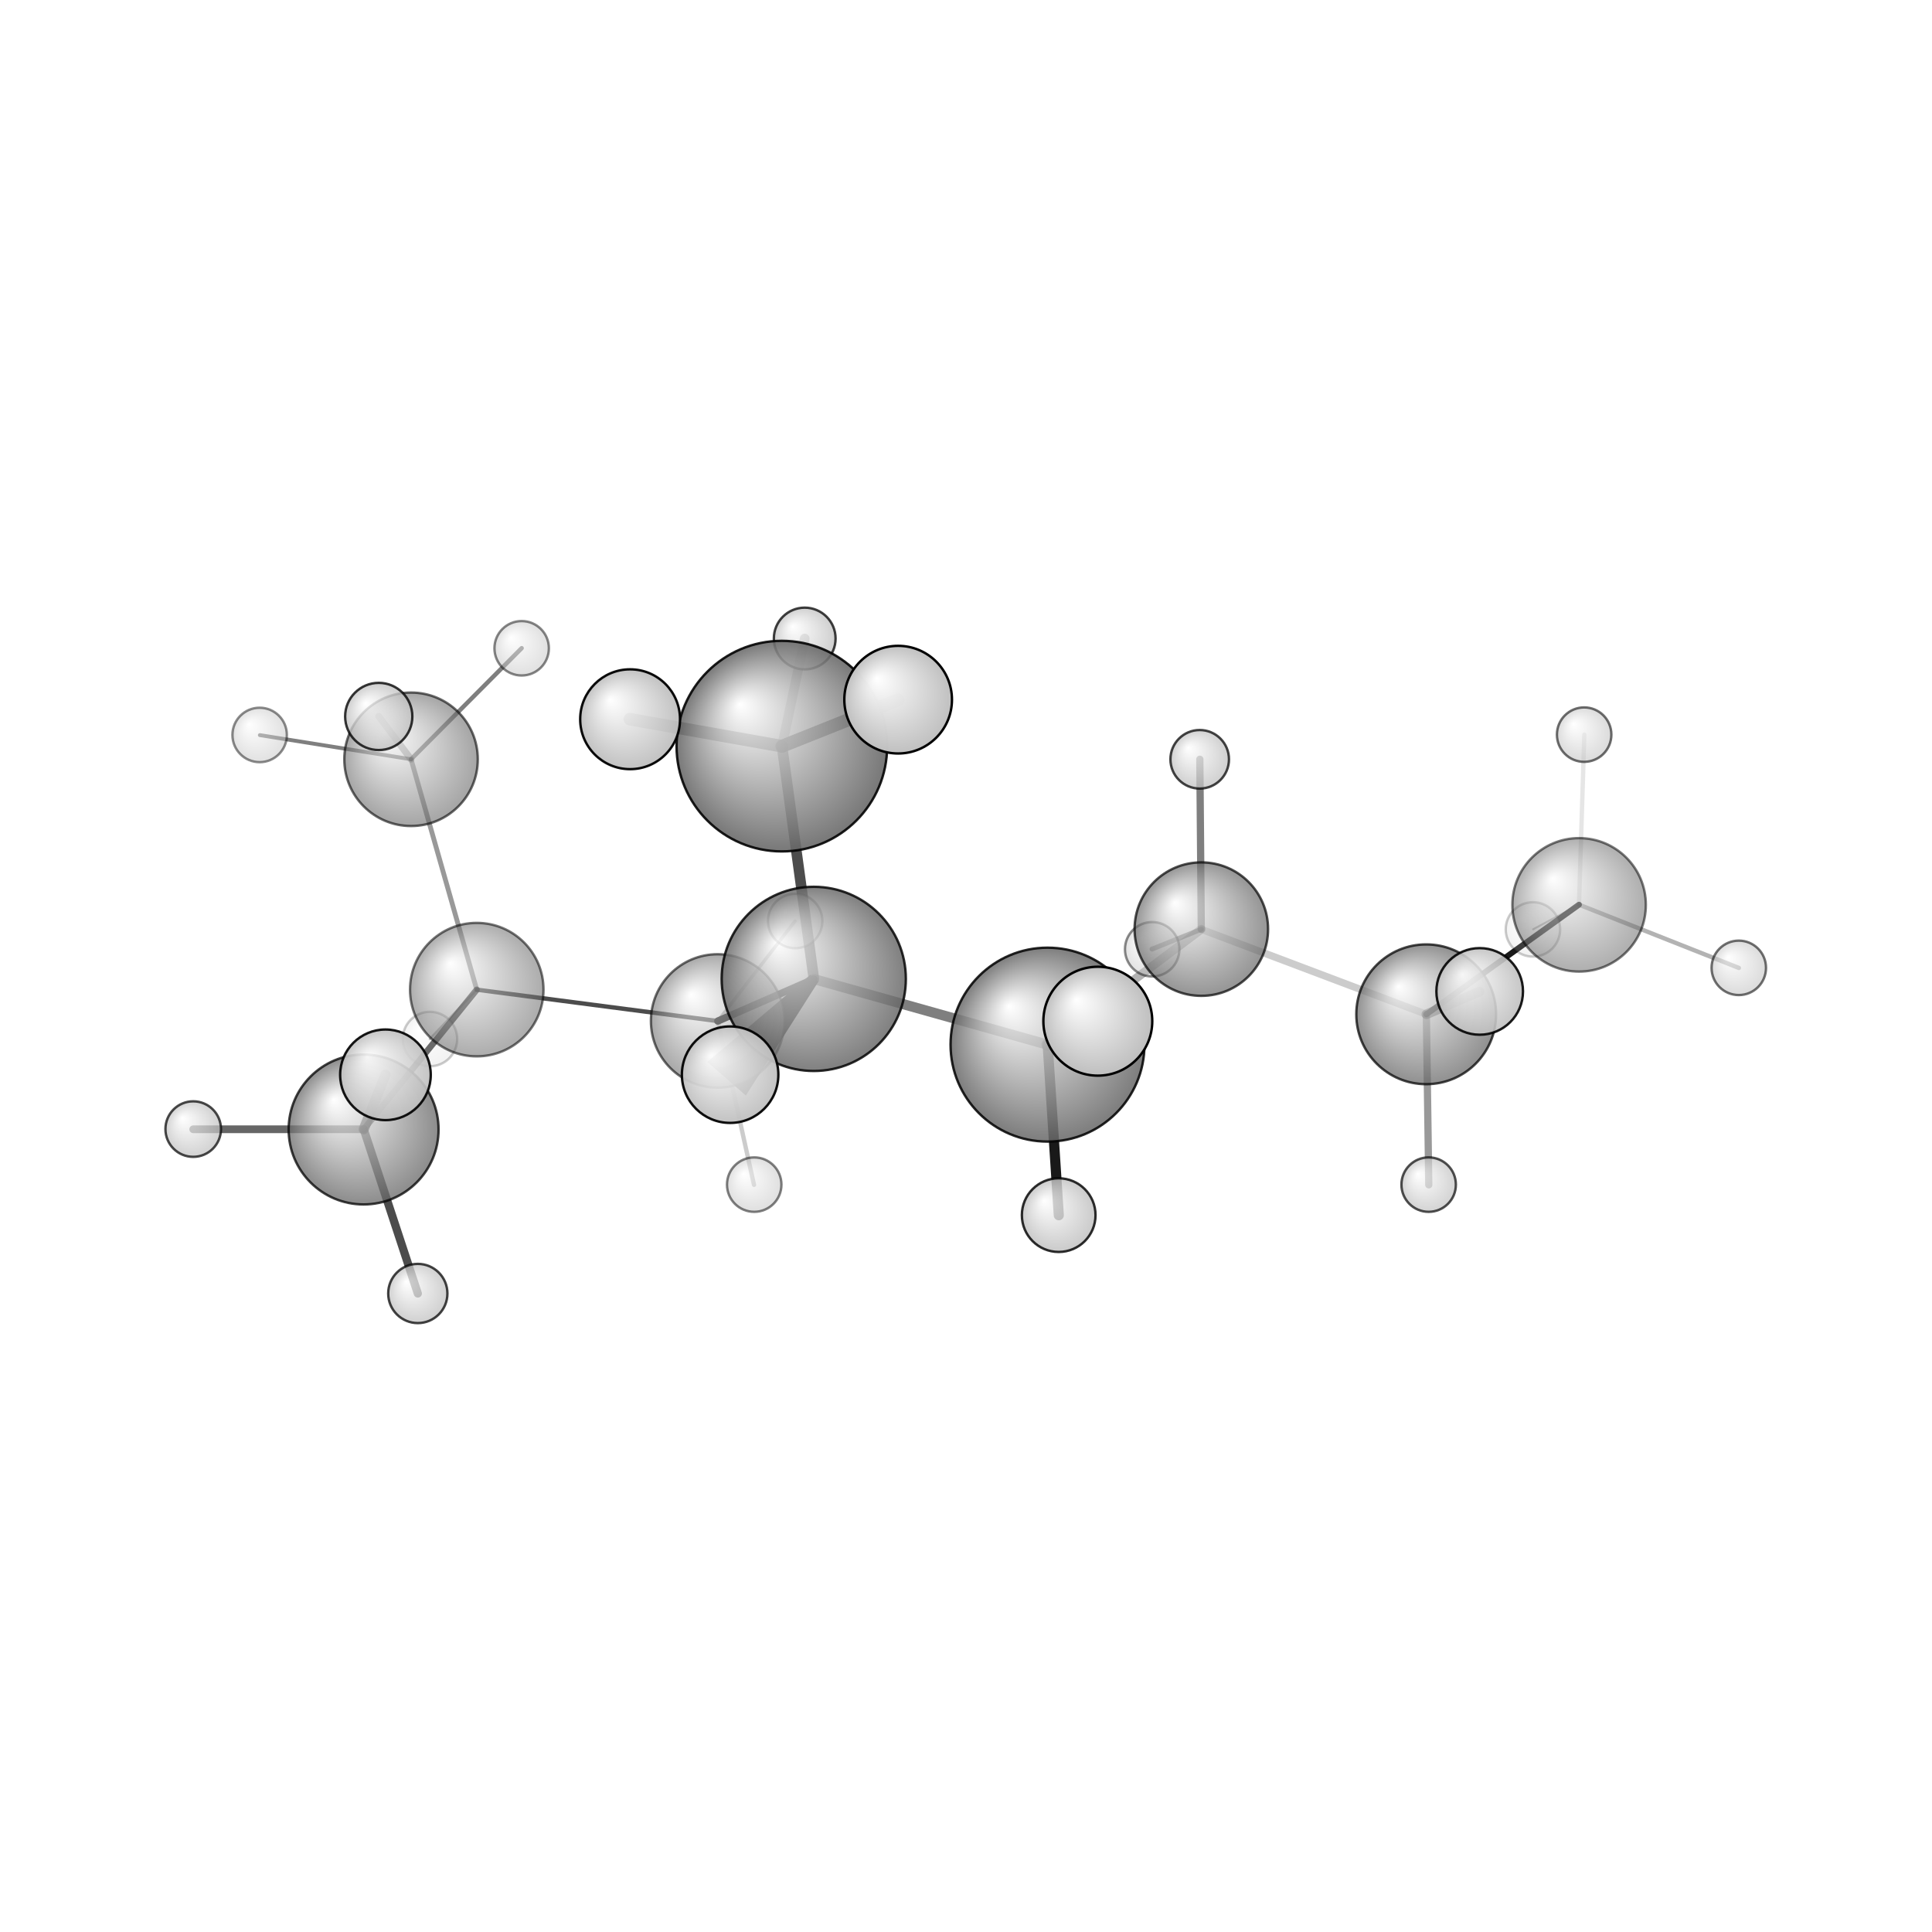 <?xml version="1.0"?>
<svg version="1.1" id="topsvg"
xmlns="http://www.w3.org/2000/svg" xmlns:xlink="http://www.w3.org/1999/xlink"
xmlns:cml="http://www.xml-cml.org/schema" x="0" y="0" width="1024px" height="1024px" viewBox="0 0 100 100">
<title>92978 - Open Babel Depiction</title>
<rect x="0" y="0" width="100" height="100" fill="white"/>
<defs>
<radialGradient id='radialffffff666666' cx='50%' cy='50%' r='50%' fx='30%' fy='30%'>
  <stop offset=' 0%' stop-color="rgb(255,255,255)"  stop-opacity='1.0'/>
  <stop offset='100%' stop-color="rgb(102,102,102)"  stop-opacity ='1.0'/>
</radialGradient>
<radialGradient id='radialffffffbfbfbf' cx='50%' cy='50%' r='50%' fx='30%' fy='30%'>
  <stop offset=' 0%' stop-color="rgb(255,255,255)"  stop-opacity='1.0'/>
  <stop offset='100%' stop-color="rgb(191,191,191)"  stop-opacity ='1.0'/>
</radialGradient>
</defs>
<g transform="translate(0,0)">
<svg width="100" height="100" x="0" y="0" viewBox="0 0 399.981 215.599"
font-family="sans-serif" stroke="rgb(0,0,0)" stroke-width="2"  stroke-linecap="round">
<line x1="168.5" y1="110.5" x2="148.6" y2="119.2" opacity="1.0" stroke="rgb(0,0,0)"  stroke-width="1.5"/>
<line x1="168.5" y1="110.5" x2="216.9" y2="124.1" opacity="0.5" stroke="rgb(0,0,0)"  stroke-width="2.1"/>
<line x1="168.5" y1="110.5" x2="161.9" y2="62.3" opacity="0.7" stroke="rgb(0,0,0)"  stroke-width="2.2"/>
<polygon points="168.474 110.469 154.169 132.93 148.143 127.668 " stroke-width="2.218" fill="rgb(0,0,0)"  stroke="rgb(0,0,0)" />
<line x1="148.6" y1="119.2" x2="98.7" y2="112.7" opacity="0.7" stroke="rgb(0,0,0)"  stroke-width="0.9"/>
<line x1="148.6" y1="119.2" x2="164.6" y2="98.5" opacity="0.3" stroke="rgb(0,0,0)"  stroke-width="0.7"/>
<line x1="148.6" y1="119.2" x2="156.1" y2="153.1" opacity="0.2" stroke="rgb(0,0,0)"  stroke-width="0.9"/>
<line x1="216.9" y1="124.1" x2="248.7" y2="100.2" opacity="0.3" stroke="rgb(0,0,0)"  stroke-width="1.8"/>
<line x1="216.9" y1="124.1" x2="227.3" y2="119.2" opacity="0.6" stroke="rgb(0,0,0)"  stroke-width="2.6"/>
<line x1="216.9" y1="124.1" x2="219.2" y2="159.4" opacity="0.9" stroke="rgb(0,0,0)"  stroke-width="2.1"/>
<line x1="98.7" y1="112.7" x2="75.3" y2="141.6" opacity="0.7" stroke="rgb(0,0,0)"  stroke-width="1.3"/>
<line x1="98.7" y1="112.7" x2="85.1" y2="65.0" opacity="0.4" stroke="rgb(0,0,0)"  stroke-width="1.0"/>
<line x1="98.7" y1="112.7" x2="89.0" y2="122.9" opacity="0.3" stroke="rgb(0,0,0)"  stroke-width="0.5"/>
<line x1="248.7" y1="100.2" x2="295.3" y2="117.8" opacity="0.2" stroke="rgb(0,0,0)"  stroke-width="1.5"/>
<line x1="248.7" y1="100.2" x2="248.4" y2="65.0" opacity="0.5" stroke="rgb(0,0,0)"  stroke-width="1.5"/>
<line x1="248.7" y1="100.2" x2="238.5" y2="104.3" opacity="0.5" stroke="rgb(0,0,0)"  stroke-width="1.0"/>
<line x1="161.9" y1="62.3" x2="166.6" y2="40.0" opacity="0.3" stroke="rgb(0,0,0)"  stroke-width="2.0"/>
<line x1="161.9" y1="62.3" x2="130.4" y2="56.7" opacity="0.7" stroke="rgb(0,0,0)"  stroke-width="2.6"/>
<line x1="161.9" y1="62.3" x2="185.9" y2="52.7" opacity="0.9" stroke="rgb(0,0,0)"  stroke-width="2.7"/>
<line x1="295.3" y1="117.8" x2="326.9" y2="95.1" opacity="0.9" stroke="rgb(0,0,0)"  stroke-width="1.2"/>
<line x1="295.3" y1="117.8" x2="295.8" y2="153.1" opacity="0.4" stroke="rgb(0,0,0)"  stroke-width="1.5"/>
<line x1="295.3" y1="117.8" x2="306.3" y2="113.1" opacity="0.5" stroke="rgb(0,0,0)"  stroke-width="2.0"/>
<line x1="75.3" y1="141.6" x2="79.8" y2="130.3" opacity="0.7" stroke="rgb(0,0,0)"  stroke-width="2.1"/>
<line x1="75.3" y1="141.6" x2="86.5" y2="175.6" opacity="0.7" stroke="rgb(0,0,0)"  stroke-width="1.7"/>
<line x1="75.3" y1="141.6" x2="40.0" y2="141.6" opacity="0.6" stroke="rgb(0,0,0)"  stroke-width="1.6"/>
<line x1="85.1" y1="65.0" x2="53.8" y2="60.0" opacity="0.5" stroke="rgb(0,0,0)"  stroke-width="0.8"/>
<line x1="85.1" y1="65.0" x2="78.4" y2="56.1" opacity="0.3" stroke="rgb(0,0,0)"  stroke-width="1.4"/>
<line x1="85.1" y1="65.0" x2="108.0" y2="42.0" opacity="0.5" stroke="rgb(0,0,0)"  stroke-width="0.9"/>
<line x1="326.9" y1="95.1" x2="317.4" y2="100.2" opacity="0.3" stroke="rgb(0,0,0)"  stroke-width="0.4"/>
<line x1="326.9" y1="95.1" x2="328.0" y2="59.9" opacity="0.1" stroke="rgb(0,0,0)"  stroke-width="0.9"/>
<line x1="326.9" y1="95.1" x2="360.0" y2="108.2" opacity="0.3" stroke="rgb(0,0,0)"  stroke-width="0.9"/>
<circle cx="317.364" cy="100.223" r="5.636" opacity="0.2" style="stroke:black;stroke-width:0.5;fill:url(#radialffffffbfbfbf)"/>
<circle cx="89.013" cy="122.916" r="5.636" opacity="0.2" style="stroke:black;stroke-width:0.5;fill:url(#radialffffffbfbfbf)"/>
<circle cx="164.627" cy="98.483" r="5.636" opacity="0.355" style="stroke:black;stroke-width:0.5;fill:url(#radialffffffbfbfbf)"/>
<circle cx="238.537" cy="104.335" r="5.636" opacity="0.455" style="stroke:black;stroke-width:0.5;fill:url(#radialffffffbfbfbf)"/>
<circle cx="53.755" cy="59.964" r="5.636" opacity="0.457" style="stroke:black;stroke-width:0.5;fill:url(#radialffffffbfbfbf)"/>
<circle cx="107.999" cy="42.022" r="5.636" opacity="0.473" style="stroke:black;stroke-width:0.5;fill:url(#radialffffffbfbfbf)"/>
<circle cx="156.145" cy="153.06" r="5.636" opacity="0.499" style="stroke:black;stroke-width:0.5;fill:url(#radialffffffbfbfbf)"/>
<circle cx="326.922" cy="95.14" r="13.818" opacity="0.524" style="stroke:black;stroke-width:0.5;fill:url(#radialffffff666666)"/>
<circle cx="98.705" cy="112.69" r="13.818" opacity="0.54" style="stroke:black;stroke-width:0.5;fill:url(#radialffffff666666)"/>
<circle cx="359.981" cy="108.182" r="5.636" opacity="0.556" style="stroke:black;stroke-width:0.5;fill:url(#radialffffffbfbfbf)"/>
<circle cx="148.575" cy="119.177" r="13.818" opacity="0.569" style="stroke:black;stroke-width:0.5;fill:url(#radialffffff666666)"/>
<circle cx="327.966" cy="59.899" r="5.636" opacity="0.57" style="stroke:black;stroke-width:0.5;fill:url(#radialffffffbfbfbf)"/>
<circle cx="85.1" cy="65.005" r="13.818" opacity="0.587" style="stroke:black;stroke-width:0.5;fill:url(#radialffffff666666)"/>
<circle cx="295.774" cy="153.06" r="5.636" opacity="0.686" style="stroke:black;stroke-width:0.5;fill:url(#radialffffffbfbfbf)"/>
<circle cx="248.711" cy="100.164" r="13.818" opacity="0.694" style="stroke:black;stroke-width:0.5;fill:url(#radialffffff666666)"/>
<circle cx="40" cy="141.562" r="5.75" opacity="0.714" style="stroke:black;stroke-width:0.5;fill:url(#radialffffffbfbfbf)"/>
<circle cx="295.263" cy="117.799" r="14.469" opacity="0.724" style="stroke:black;stroke-width:0.5;fill:url(#radialffffff666666)"/>
<circle cx="248.374" cy="65.005" r="6.061" opacity="0.733" style="stroke:black;stroke-width:0.5;fill:url(#radialffffffbfbfbf)"/>
<circle cx="86.5" cy="175.599" r="6.13" opacity="0.737" style="stroke:black;stroke-width:0.5;fill:url(#radialffffffbfbfbf)"/>
<circle cx="75.277" cy="141.647" r="15.518" opacity="0.749" style="stroke:black;stroke-width:0.5;fill:url(#radialffffff666666)"/>
<circle cx="166.6" cy="40" r="6.391" opacity="0.753" style="stroke:black;stroke-width:0.5;fill:url(#radialffffffbfbfbf)"/>
<circle cx="78.411" cy="56.137" r="6.958" opacity="0.786" style="stroke:black;stroke-width:0.5;fill:url(#radialffffffbfbfbf)"/>
<circle cx="219.181" cy="159.377" r="7.625" opacity="0.822" style="stroke:black;stroke-width:0.5;fill:url(#radialffffffbfbfbf)"/>
<circle cx="168.474" cy="110.469" r="19.068" opacity="0.831" style="stroke:black;stroke-width:0.5;fill:url(#radialffffff666666)"/>
<circle cx="216.865" cy="124.08" r="20.073" opacity="0.852" style="stroke:black;stroke-width:0.5;fill:url(#radialffffff666666)"/>
<circle cx="161.866" cy="62.28" r="21.799" opacity="0.888" style="stroke:black;stroke-width:0.5;fill:url(#radialffffff666666)"/>
<circle cx="306.34" cy="113.063" r="8.965" opacity="0.892" style="stroke:black;stroke-width:0.5;fill:url(#radialffffffbfbfbf)"/>
<circle cx="79.801" cy="130.328" r="9.381" opacity="0.912" style="stroke:black;stroke-width:0.5;fill:url(#radialffffffbfbfbf)"/>
<circle cx="151.156" cy="130.299" r="9.986" opacity="0.941" style="stroke:black;stroke-width:0.5;fill:url(#radialffffffbfbfbf)"/>
<circle cx="130.449" cy="56.713" r="10.334" opacity="0.957" style="stroke:black;stroke-width:0.5;fill:url(#radialffffffbfbfbf)"/>
<circle cx="185.942" cy="52.66" r="11.144" opacity="0.994" style="stroke:black;stroke-width:0.5;fill:url(#radialffffffbfbfbf)"/>
<circle cx="227.281" cy="119.226" r="11.273" opacity="1" style="stroke:black;stroke-width:0.5;fill:url(#radialffffffbfbfbf)"/>
</svg>
</g>
</svg>
